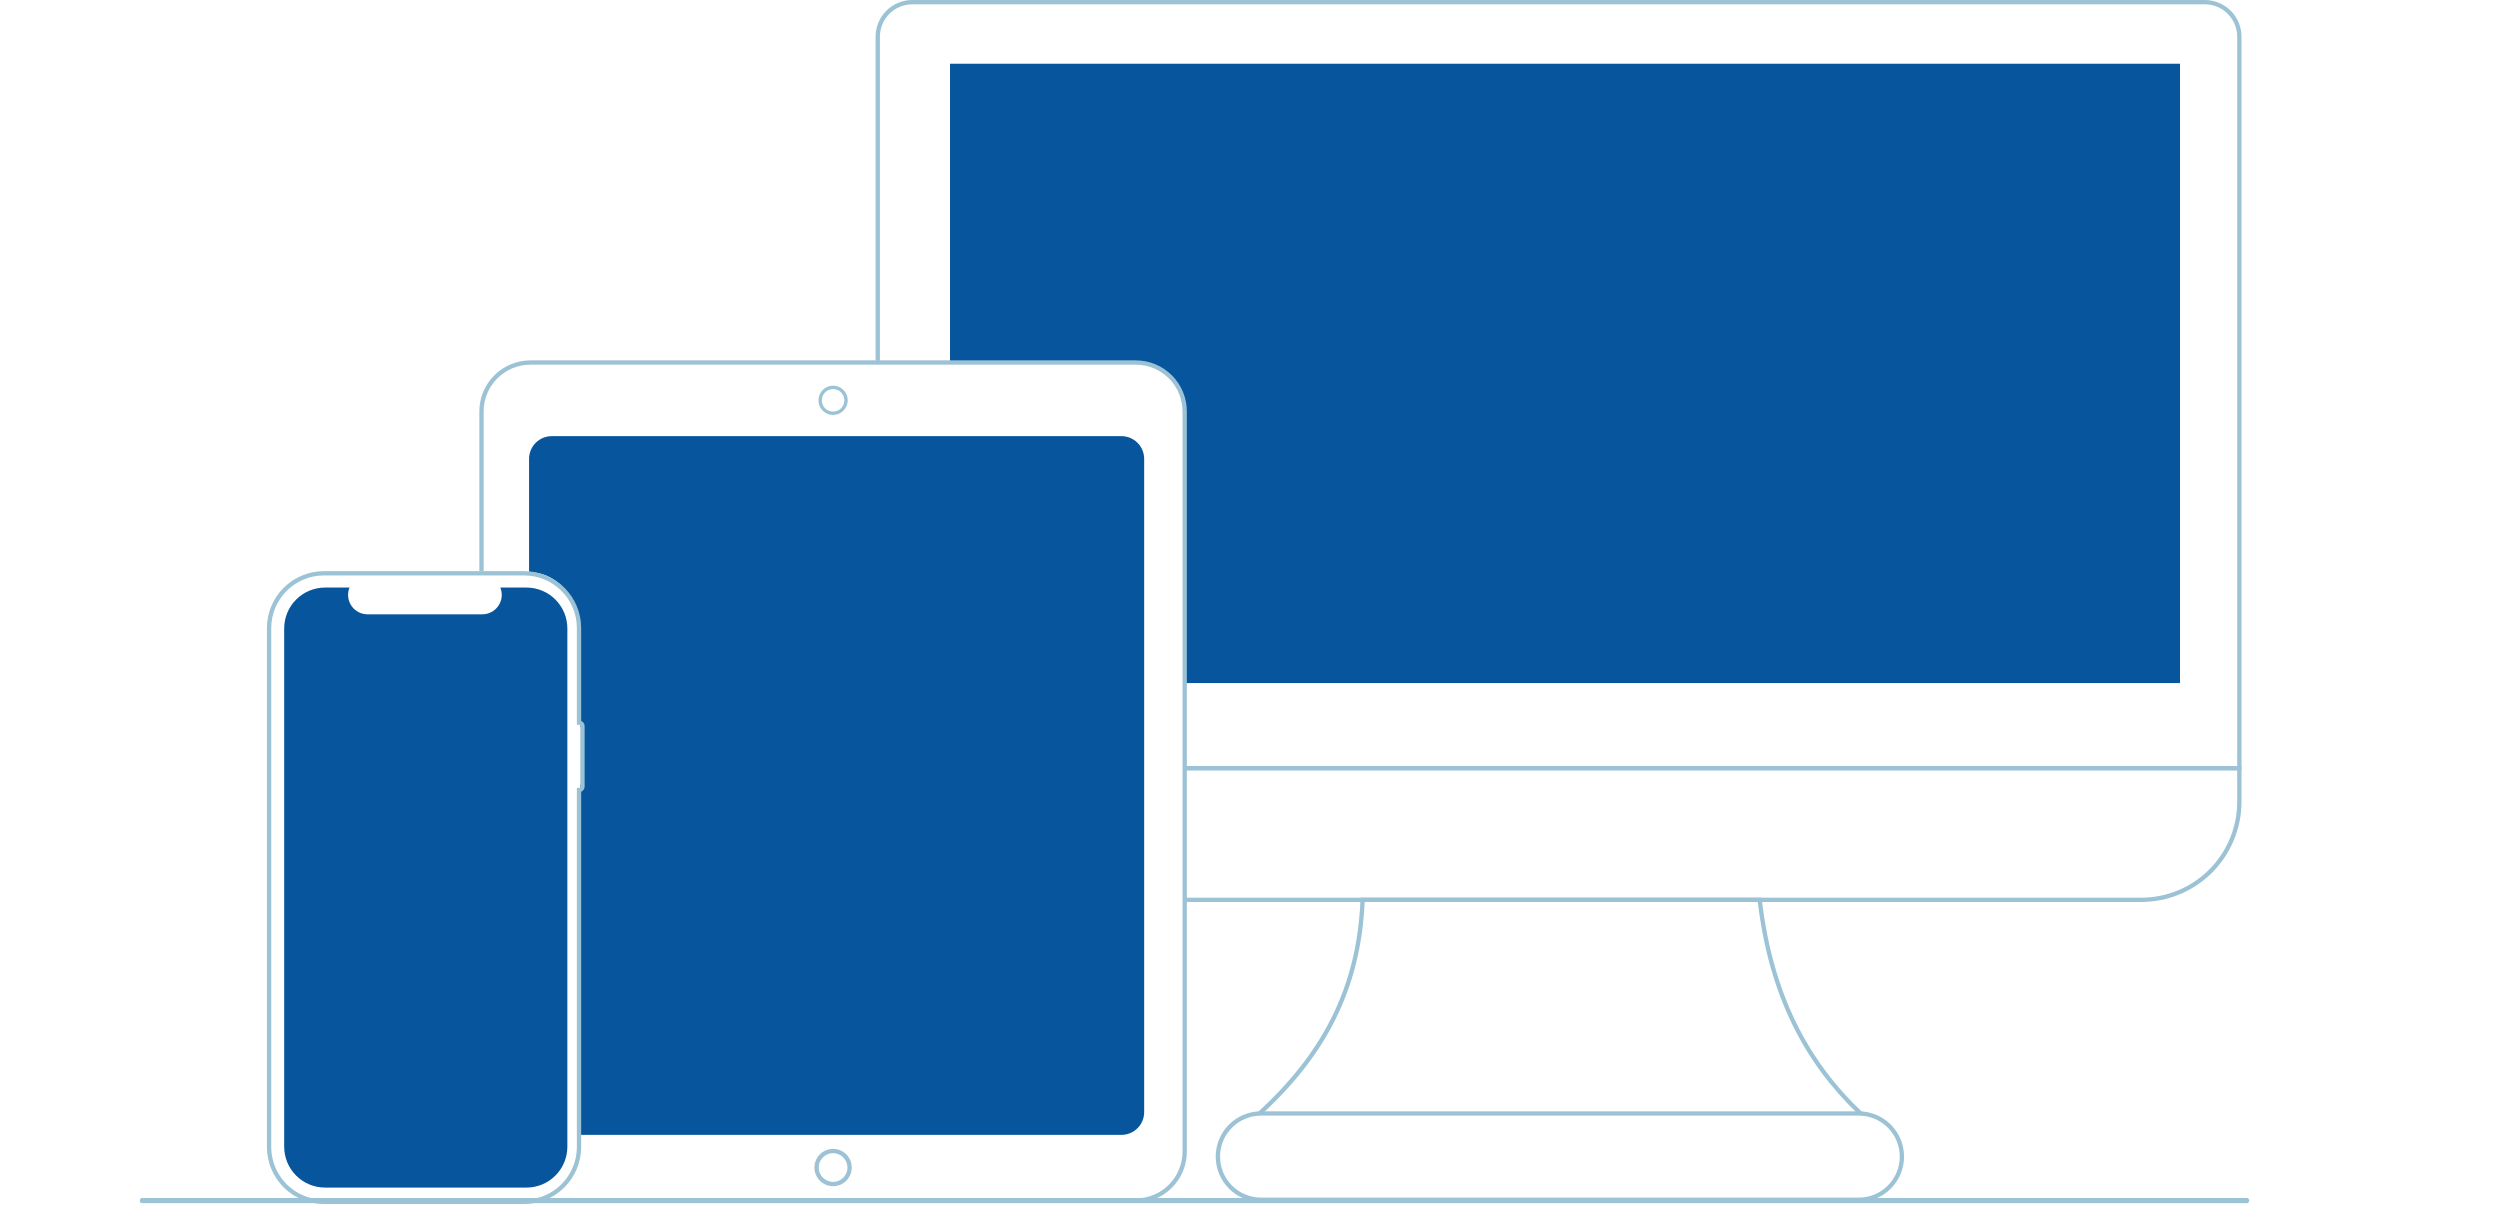 <svg width="608" height="293" viewBox="0 0 608 293" fill="none" xmlns="http://www.w3.org/2000/svg">
<g clip-path="url(#clip0)">
<path d="M272.742 106.071H134.186C132.723 106.073 131.319 106.655 130.284 107.69C129.249 108.725 128.667 110.128 128.666 111.592V139.118C135.577 139.28 140.063 144.983 141.15 151.907V176.86H141.675C141.759 176.86 141.838 176.894 141.897 176.953C141.956 177.012 141.99 177.092 141.99 177.175V190.453C141.99 190.536 141.956 190.616 141.897 190.675C141.838 190.734 141.759 190.767 141.675 190.768H141.15V271.022C141.15 272.786 141.133 276.003 141.133 276.003H272.742C274.206 276.001 275.609 275.419 276.644 274.384C277.679 273.349 278.261 271.945 278.263 270.482V111.592C278.261 110.128 277.679 108.725 276.644 107.69C275.609 106.655 274.206 106.073 272.742 106.071Z" fill="#07569D"/>
<path d="M530.175 15.502V166.118H287.846V99.805C287.843 96.794 286.646 93.907 284.516 91.778C282.387 89.649 279.5 88.452 276.489 88.449H231.042V15.502H530.175Z" fill="#07569D"/>
<path d="M545.137 187.351H288.117V186.302H544.087V8.921C544.085 6.834 543.255 4.834 541.779 3.358C540.303 1.882 538.302 1.052 536.215 1.05H221.864C219.777 1.052 217.776 1.882 216.3 3.358C214.824 4.834 213.994 6.834 213.992 8.921V87.769H212.942V8.921C212.945 6.556 213.886 4.289 215.558 2.616C217.231 0.943 219.499 0.003 221.864 0H536.215C538.58 0.003 540.848 0.943 542.521 2.616C544.193 4.289 545.134 6.556 545.137 8.921V187.351Z" fill="#9CC2D5"/>
<path d="M520.784 219.364H288.117V218.314H520.784C526.962 218.307 532.885 215.85 537.254 211.481C541.623 207.112 544.08 201.189 544.087 195.011V187.351H288.117V186.302H545.137V195.011C545.13 201.467 542.561 207.657 537.996 212.223C533.43 216.788 527.24 219.356 520.784 219.364Z" fill="#9CC2D5"/>
<path d="M451.732 270.793C438.762 258.339 430.229 242.089 427.487 219.364H331.893C330.921 240.625 322.443 256.57 307.149 270.737L305.533 270.794C321.312 256.494 330.003 240.432 330.866 218.818L330.886 218.314H428.42L428.474 218.778C431.168 241.888 439.879 258.243 453.169 270.709L451.732 270.793Z" fill="#9CC2D5"/>
<path d="M276.236 292.505H128.98V291.456H276.236C279.246 291.452 282.133 290.255 284.262 288.126C286.391 285.997 287.588 283.11 287.592 280.1V100.046C287.588 97.035 286.391 94.149 284.262 92.02C282.133 89.891 279.246 88.693 276.236 88.69H128.98C125.969 88.693 123.083 89.891 120.954 92.02C118.825 94.149 117.627 97.035 117.624 100.046V138.903H116.574V100.046C116.578 96.757 117.886 93.604 120.212 91.278C122.538 88.952 125.691 87.644 128.98 87.64H276.236C279.525 87.644 282.678 88.952 285.004 91.278C287.329 93.604 288.637 96.757 288.641 100.046V280.1C288.637 283.389 287.329 286.542 285.004 288.868C282.678 291.193 279.525 292.502 276.236 292.505Z" fill="#9CC2D5"/>
<path d="M202.608 100.919C201.904 100.919 201.216 100.711 200.631 100.32C200.046 99.929 199.59 99.373 199.32 98.722C199.051 98.072 198.98 97.357 199.118 96.666C199.255 95.976 199.594 95.342 200.092 94.844C200.589 94.347 201.223 94.008 201.914 93.87C202.604 93.733 203.319 93.803 203.97 94.073C204.62 94.342 205.176 94.798 205.567 95.383C205.958 95.969 206.167 96.657 206.167 97.361C206.166 98.304 205.79 99.209 205.123 99.876C204.456 100.543 203.551 100.918 202.608 100.919ZM202.608 94.625C202.067 94.625 201.538 94.785 201.088 95.086C200.638 95.386 200.287 95.814 200.08 96.314C199.873 96.814 199.819 97.364 199.924 97.894C200.03 98.425 200.291 98.913 200.673 99.295C201.056 99.678 201.543 99.939 202.074 100.044C202.605 100.15 203.155 100.096 203.655 99.888C204.155 99.681 204.582 99.331 204.883 98.881C205.184 98.431 205.344 97.902 205.344 97.361C205.343 96.635 205.055 95.94 204.542 95.427C204.029 94.914 203.333 94.625 202.608 94.625Z" fill="#9CC2D5"/>
<path d="M202.608 288.483C201.71 288.483 200.832 288.216 200.085 287.717C199.338 287.218 198.756 286.509 198.413 285.68C198.069 284.85 197.979 283.937 198.154 283.056C198.329 282.175 198.762 281.366 199.397 280.731C200.032 280.096 200.841 279.664 201.722 279.488C202.603 279.313 203.516 279.403 204.345 279.747C205.175 280.09 205.884 280.672 206.383 281.419C206.882 282.166 207.149 283.044 207.149 283.942C207.147 285.146 206.668 286.3 205.817 287.151C204.966 288.002 203.812 288.481 202.608 288.483ZM202.608 280.451C201.917 280.451 201.242 280.655 200.668 281.039C200.094 281.423 199.646 281.968 199.382 282.606C199.118 283.244 199.049 283.946 199.184 284.623C199.318 285.3 199.651 285.922 200.139 286.411C200.627 286.899 201.249 287.231 201.927 287.366C202.604 287.501 203.306 287.432 203.944 287.167C204.582 286.903 205.127 286.456 205.511 285.881C205.894 285.307 206.099 284.632 206.099 283.942C206.098 283.016 205.73 282.129 205.075 281.474C204.421 280.82 203.533 280.452 202.608 280.451Z" fill="#9CC2D5"/>
<path d="M127.501 292.81H78.755C75.086 292.805 71.567 291.346 68.973 288.751C66.378 286.156 64.918 282.638 64.914 278.968V152.744C64.918 149.074 66.378 145.556 68.973 142.961C71.567 140.367 75.086 138.907 78.755 138.903H127.501C131.171 138.907 134.689 140.367 137.284 142.961C139.879 145.556 141.338 149.074 141.342 152.744V175.332C141.591 175.436 141.803 175.611 141.953 175.835C142.102 176.059 142.182 176.323 142.182 176.592L142.182 191.29C142.182 191.559 142.102 191.823 141.953 192.047C141.803 192.271 141.591 192.446 141.342 192.55V278.968C141.338 282.638 139.879 286.156 137.284 288.751C134.689 291.346 131.171 292.805 127.501 292.81ZM78.755 139.952C75.364 139.956 72.113 141.305 69.715 143.703C67.317 146.101 65.968 149.353 65.964 152.744V278.968C65.967 282.36 67.316 285.611 69.715 288.009C72.112 290.407 75.364 291.756 78.755 291.76H127.501C130.892 291.756 134.144 290.407 136.542 288.009C138.94 285.611 140.289 282.36 140.293 278.968V191.605H140.818C140.901 191.605 140.981 191.572 141.04 191.513C141.099 191.454 141.133 191.373 141.133 191.29L141.133 176.592C141.133 176.509 141.099 176.428 141.04 176.369C140.981 176.31 140.901 176.277 140.818 176.277H140.293V152.744C140.289 149.353 138.94 146.101 136.542 143.703C134.144 141.305 130.893 139.956 127.501 139.952H78.755Z" fill="#9CC2D5"/>
<path d="M128.038 142.892H121.675C121.968 143.61 122.08 144.388 122.001 145.159C121.922 145.929 121.654 146.669 121.222 147.312C120.79 147.955 120.206 148.482 119.522 148.846C118.839 149.21 118.076 149.401 117.301 149.401H89.375C88.6 149.401 87.838 149.21 87.154 148.846C86.47 148.482 85.886 147.955 85.454 147.312C85.022 146.669 84.755 145.929 84.676 145.159C84.597 144.388 84.708 143.609 85.001 142.892H79.058C76.42 142.892 73.891 143.94 72.026 145.805C70.161 147.67 69.113 150.199 69.113 152.837V278.876C69.113 281.513 70.161 284.043 72.026 285.908C73.891 287.773 76.42 288.82 79.058 288.82H128.038C130.676 288.82 133.205 287.773 135.07 285.908C136.935 284.043 137.983 281.513 137.983 278.876V152.837C137.983 150.199 136.935 147.67 135.07 145.805C133.205 143.94 130.676 142.892 128.038 142.892Z" fill="#07569D"/>
<path d="M546.508 292.604H34.492C34.427 292.605 34.363 292.589 34.304 292.557C34.244 292.526 34.19 292.48 34.144 292.422C34.099 292.364 34.062 292.295 34.038 292.219C34.013 292.143 34 292.062 34 291.979C34 291.897 34.013 291.816 34.038 291.74C34.062 291.664 34.099 291.595 34.144 291.537C34.19 291.479 34.244 291.433 34.304 291.402C34.363 291.37 34.427 291.354 34.492 291.355H546.508C546.573 291.354 546.637 291.37 546.696 291.402C546.756 291.433 546.81 291.479 546.856 291.537C546.902 291.595 546.938 291.664 546.963 291.74C546.987 291.816 547 291.897 547 291.979C547 292.062 546.987 292.143 546.963 292.219C546.938 292.295 546.902 292.364 546.856 292.422C546.81 292.48 546.756 292.526 546.696 292.557C546.637 292.589 546.573 292.605 546.508 292.604Z" fill="#9CC2D5"/>
<path d="M452.056 292.31H306.688C305.24 292.311 303.806 292.027 302.468 291.473C301.13 290.92 299.914 290.108 298.89 289.085C297.865 288.062 297.053 286.846 296.498 285.509C295.944 284.171 295.659 282.737 295.659 281.289C295.659 279.841 295.944 278.407 296.498 277.07C297.053 275.732 297.865 274.517 298.89 273.493C299.914 272.47 301.13 271.658 302.468 271.105C303.806 270.552 305.24 270.267 306.688 270.269H452.056C454.977 270.271 457.778 271.433 459.843 273.5C461.908 275.566 463.068 278.368 463.068 281.289C463.068 284.21 461.908 287.012 459.843 289.079C457.778 291.145 454.977 292.307 452.056 292.31ZM306.688 271.318C304.044 271.318 301.507 272.369 299.638 274.239C297.768 276.108 296.717 278.645 296.717 281.289C296.717 283.934 297.768 286.47 299.638 288.34C301.507 290.21 304.044 291.26 306.688 291.26H452.056C454.7 291.26 457.237 290.21 459.106 288.34C460.976 286.47 462.027 283.934 462.027 281.289C462.027 278.645 460.976 276.108 459.106 274.239C457.237 272.369 454.7 271.318 452.056 271.318H306.688Z" fill="#9CC2D5"/>
</g>
<defs>
<clipPath id="clip0">
<rect width="654" height="292.81" fill="white"/>
</clipPath>
</defs>
</svg>
